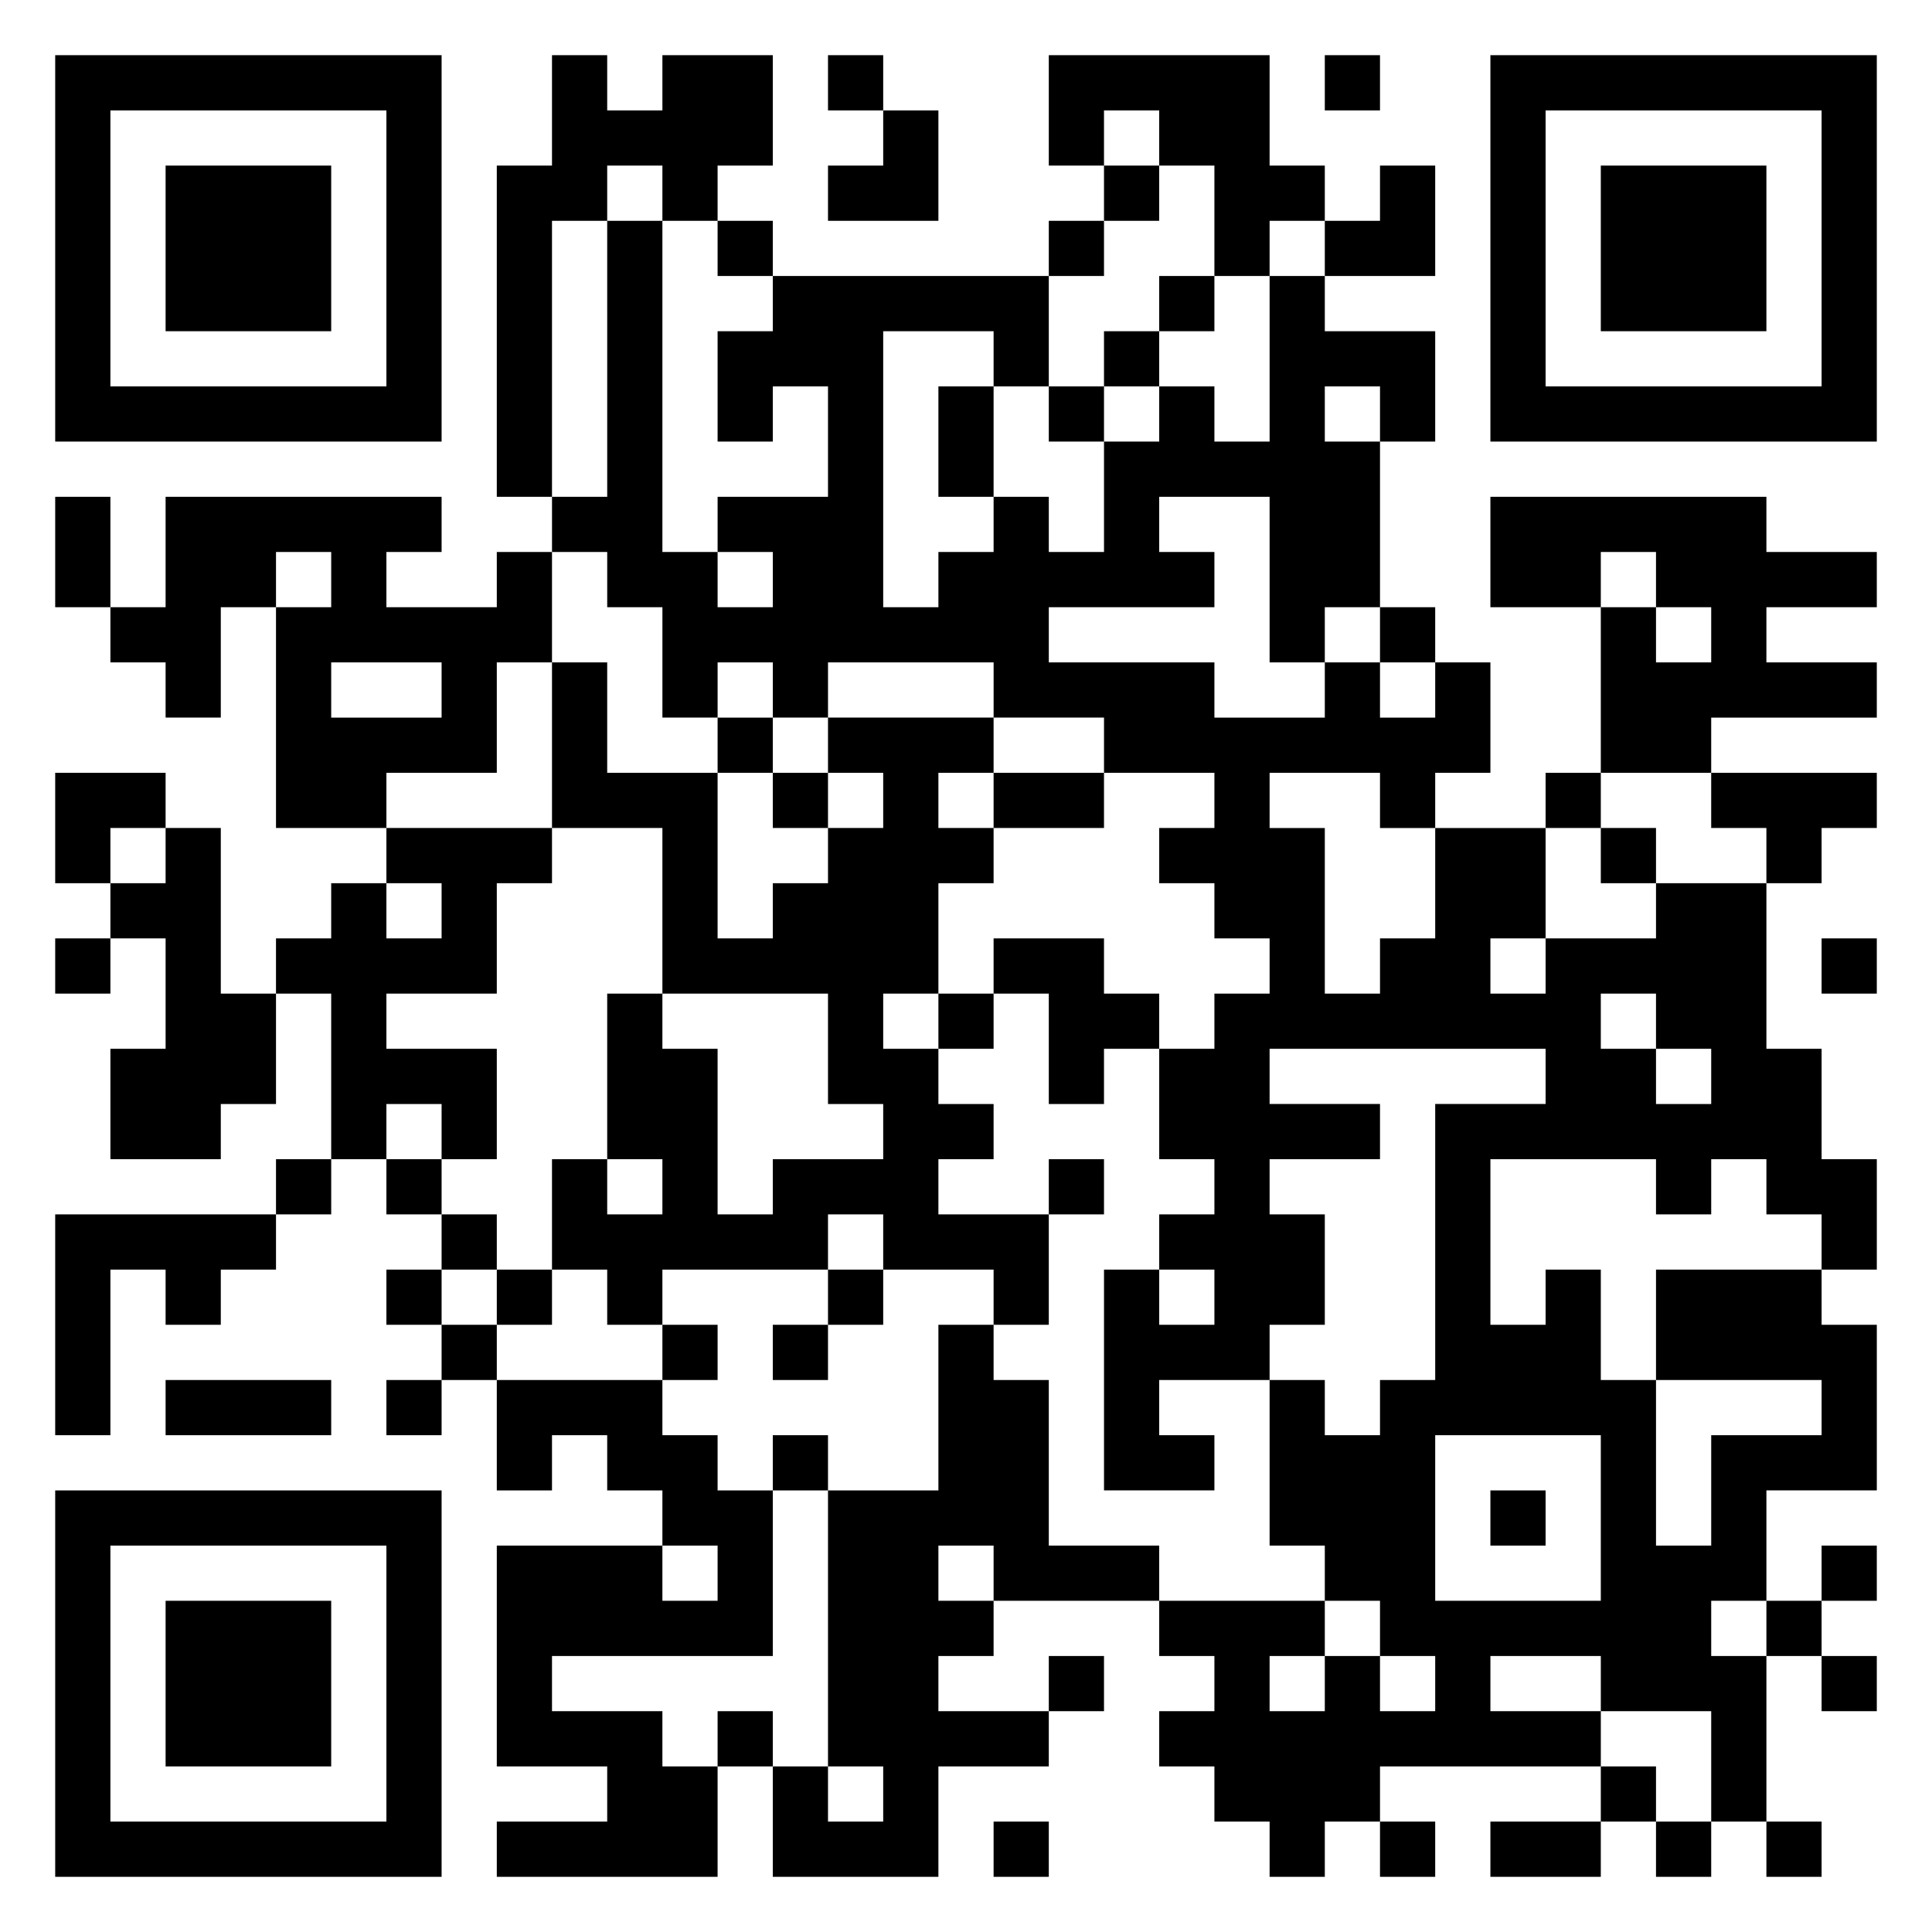 <svg xmlns="http://www.w3.org/2000/svg" viewBox="0 0 35 35"><path d="M1 1h7v7h-7zM10 1h1v1h1v-1h2v2h-1v1h-1v-1h-1v1h-1v5h-1v-6h1zM15 1h1v1h-1zM19 1h4v2h1v1h-1v1h-1v-2h-1v-1h-1v1h-1zM24 1h1v1h-1zM27 1h7v7h-7zM2 2v5h5v-5zM16 2h1v2h-2v-1h1zM28 2v5h5v-5zM3 3h3v3h-3zM20 3h1v1h-1zM25 3h1v2h-2v-1h1zM29 3h3v3h-3zM11 4h1v6h1v1h1v-1h-1v-1h2v-2h-1v1h-1v-2h1v-1h5v2h-1v-1h-2v5h1v-1h1v-1h1v1h1v-2h1v-1h1v1h1v-3h1v1h2v2h-1v-1h-1v1h1v3h-1v1h-1v-3h-2v1h1v1h-3v1h3v1h2v-1h1v1h1v-1h1v2h-1v1h-1v-1h-2v1h1v3h1v-1h1v-2h2v2h-1v1h1v-1h2v-1h2v3h1v2h1v2h-1v-1h-1v-1h-1v1h-1v-1h-3v3h1v-1h1v2h1v3h1v-2h2v-1h-3v-2h3v1h1v3h-2v2h-1v1h1v3h-1v-2h-2v-1h-2v1h2v1h-4v1h-1v1h-1v-1h-1v-1h-1v-1h1v-1h-1v-1h3v1h-1v1h1v-1h1v1h1v-1h-1v-1h-1v-1h-1v-3h1v1h1v-1h1v-5h2v-1h-5v1h2v1h-2v1h1v2h-1v1h-2v1h1v1h-2v-4h1v1h1v-1h-1v-1h1v-1h-1v-2h1v-1h1v-1h-1v-1h-1v-1h1v-1h-2v-1h-2v-1h-3v1h-1v-1h-1v1h-1v-2h-1v-1h-1v-1h1zM13 4h1v1h-1zM19 4h1v1h-1zM21 5h1v1h-1zM20 6h1v1h-1zM17 7h1v2h-1zM19 7h1v1h-1zM1 9h1v2h-1zM3 9h5v1h-1v1h2v-1h1v2h-1v2h-2v1h-2v-4h1v-1h-1v1h-1v2h-1v-1h-1v-1h1zM27 9h5v1h2v1h-2v1h2v1h-3v1h-2v-3h1v1h1v-1h-1v-1h-1v1h-2zM25 11h1v1h-1zM6 12v1h2v-1zM10 12h1v2h2v3h1v-1h1v-1h1v-1h-1v-1h3v1h-1v1h1v1h-1v2h-1v1h1v1h1v1h-1v1h2v2h-1v-1h-2v-1h-1v1h-3v1h-1v-1h-1v-2h1v1h1v-1h-1v-3h1v1h1v3h1v-1h2v-1h-1v-2h-3v-3h-2zM13 13h1v1h-1zM1 14h2v1h-1v1h-1zM14 14h1v1h-1zM18 14h2v1h-2zM28 14h1v1h-1zM31 14h3v1h-1v1h-1v-1h-1zM3 15h1v3h1v2h-1v1h-2v-2h1v-2h-1v-1h1zM7 15h3v1h-1v2h-2v1h2v2h-1v-1h-1v1h-1v-3h-1v-1h1v-1h1v1h1v-1h-1zM29 15h1v1h-1zM1 17h1v1h-1zM18 17h2v1h1v1h-1v1h-1v-2h-1zM33 17h1v1h-1zM17 18h1v1h-1zM29 18v1h1v1h1v-1h-1v-1zM5 21h1v1h-1zM7 21h1v1h-1zM19 21h1v1h-1zM1 22h4v1h-1v1h-1v-1h-1v3h-1zM8 22h1v1h-1zM7 23h1v1h-1zM9 23h1v1h-1zM15 23h1v1h-1zM8 24h1v1h-1zM12 24h1v1h-1zM14 24h1v1h-1zM17 24h1v1h1v3h2v1h-3v-1h-1v1h1v1h-1v1h2v1h-2v2h-3v-2h1v1h1v-1h-1v-5h2zM3 25h3v1h-3zM7 25h1v1h-1zM9 25h3v1h1v1h1v3h-4v1h2v1h1v2h-4v-1h2v-1h-2v-4h3v1h1v-1h-1v-1h-1v-1h-1v1h-1zM14 26h1v1h-1zM26 26v3h3v-3zM1 27h7v7h-7zM27 27h1v1h-1zM2 28v5h5v-5zM33 28h1v1h-1zM3 29h3v3h-3zM32 29h1v1h-1zM19 30h1v1h-1zM33 30h1v1h-1zM13 31h1v1h-1zM29 32h1v1h-1zM18 33h1v1h-1zM25 33h1v1h-1zM27 33h2v1h-2zM30 33h1v1h-1zM32 33h1v1h-1z"/></svg>